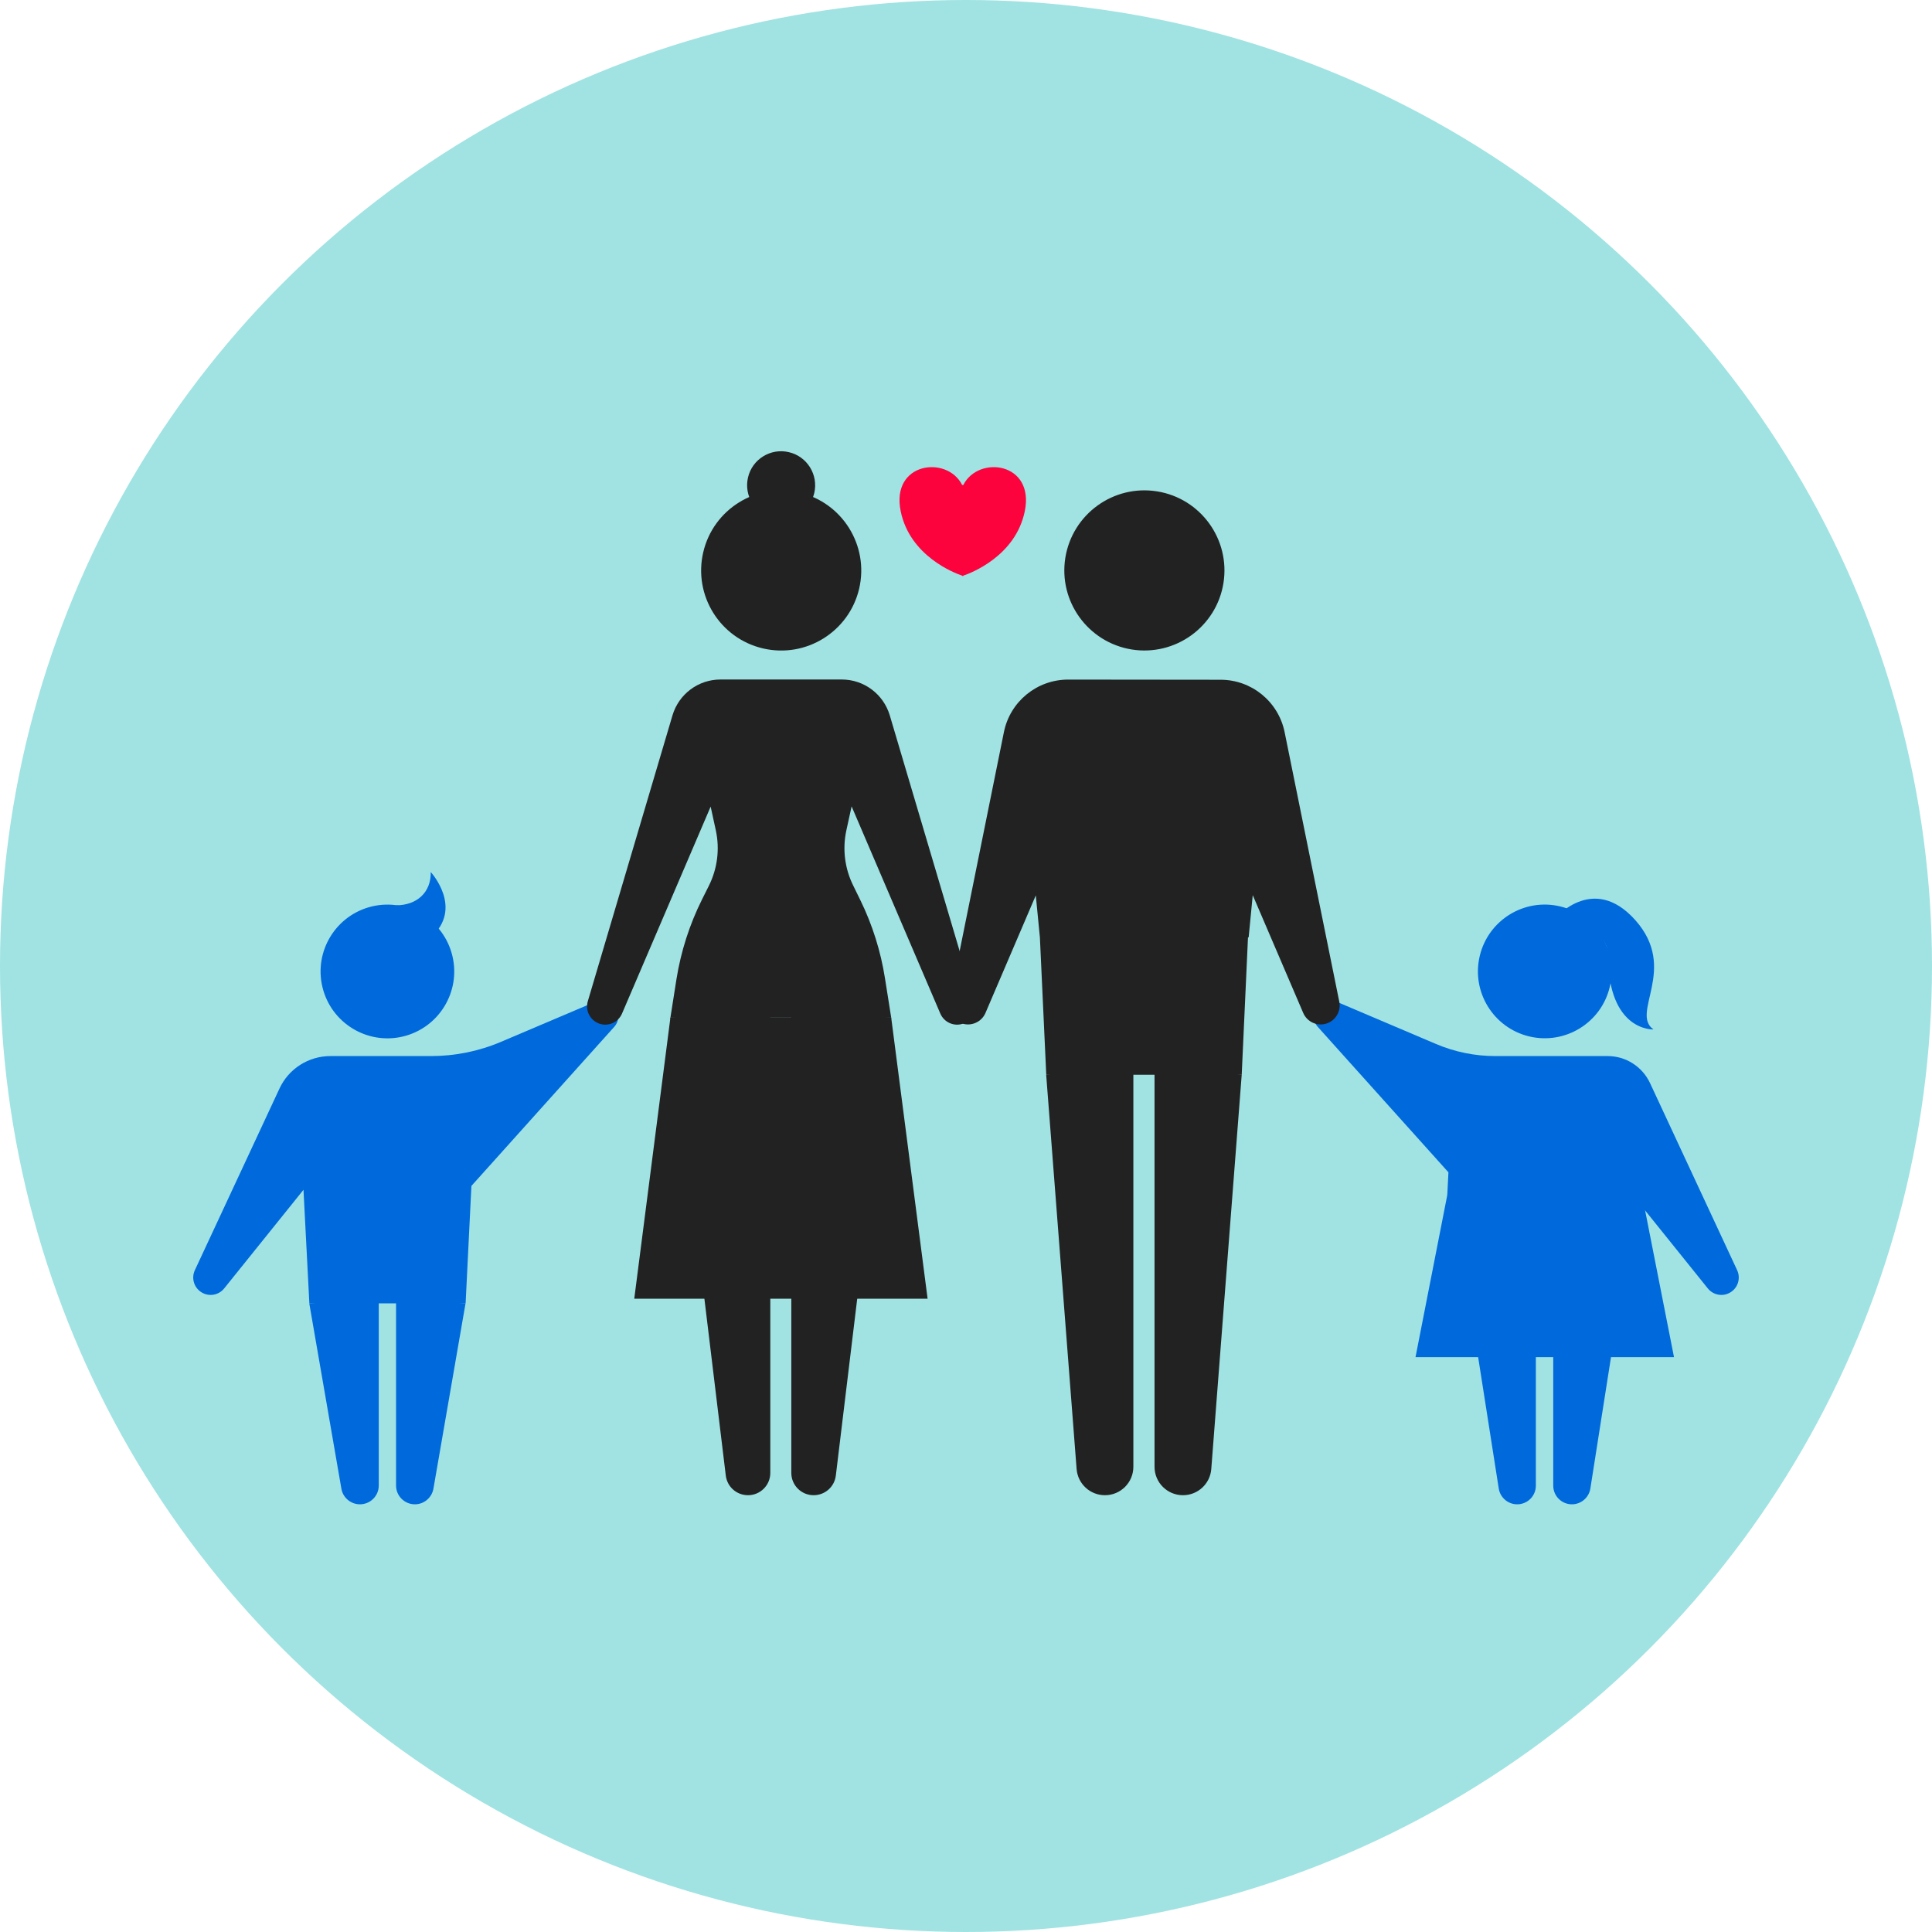 <svg width="24" height="24" viewBox="0 0 24 24" fill="none" xmlns="http://www.w3.org/2000/svg">
<circle cx="12" cy="12" r="12" fill="#A0E3E2"/>
<path d="M19.997 12.26C20.103 11.814 19.828 11.366 19.382 11.26C18.936 11.153 18.488 11.429 18.382 11.875C18.276 12.321 18.551 12.768 18.997 12.875C19.443 12.981 19.891 12.706 19.997 12.26Z" fill="#0069DC"/>
<path d="M19.079 14.838V18.455C19.079 18.584 18.975 18.687 18.847 18.687C18.733 18.687 18.636 18.604 18.618 18.491L18.059 14.926L19.079 14.838Z" fill="#0069DC"/>
<path d="M19.295 14.838V18.455C19.295 18.584 19.399 18.687 19.527 18.687C19.641 18.687 19.738 18.604 19.756 18.491L20.316 14.926L19.295 14.838Z" fill="#0069DC"/>
<path d="M17.98 14.838L17.584 16.859H20.795L20.397 14.838H17.98Z" fill="#0069DC"/>
<path d="M21.579 15.778L20.497 13.454C20.401 13.25 20.197 13.119 19.971 13.119H18.577C18.323 13.119 18.072 13.068 17.839 12.969L16.595 12.44C16.514 12.405 16.421 12.428 16.365 12.494C16.301 12.57 16.303 12.681 16.369 12.755L17.993 14.563L17.979 14.838L18.065 15.518H20.315L20.381 14.968L21.215 16.005C21.283 16.09 21.404 16.111 21.496 16.054C21.59 15.997 21.626 15.878 21.579 15.778Z" fill="#0069DC"/>
<path d="M19.295 11.432C19.295 11.432 19.779 10.828 20.316 11.432C20.852 12.037 20.248 12.584 20.54 12.788C20.54 12.788 19.975 12.818 19.975 11.861C19.975 11.472 19.295 11.432 19.295 11.432Z" fill="#0069DC"/>
<path d="M5.005 12.876C5.451 12.769 5.726 12.322 5.62 11.876C5.514 11.43 5.066 11.154 4.62 11.26C4.174 11.367 3.899 11.814 4.005 12.26C4.111 12.706 4.559 12.982 5.005 12.876Z" fill="#0069DC"/>
<path d="M4.92 16.133V18.454C4.92 18.583 5.025 18.687 5.154 18.687C5.267 18.687 5.364 18.605 5.384 18.494L5.783 16.191L4.92 16.133Z" fill="#0069DC"/>
<path d="M4.705 16.133V18.454C4.705 18.583 4.6 18.687 4.471 18.687C4.358 18.687 4.26 18.605 4.241 18.494L3.842 16.191L4.705 16.133Z" fill="#0069DC"/>
<path d="M7.635 12.494C7.579 12.428 7.486 12.405 7.406 12.44L6.226 12.941C5.95 13.059 5.653 13.119 5.353 13.119H4.104C3.833 13.119 3.586 13.276 3.472 13.522L2.421 15.778C2.374 15.878 2.41 15.997 2.504 16.054C2.597 16.111 2.717 16.09 2.785 16.005L3.77 14.78L3.843 16.191H5.784L5.856 14.732L7.631 12.755C7.697 12.681 7.699 12.57 7.635 12.494Z" fill="#0069DC"/>
<path d="M4.92 11.246C5.179 11.246 5.356 11.085 5.351 10.833C5.351 10.833 5.764 11.28 5.351 11.645L4.92 11.246Z" fill="#0069DC"/>
<path d="M10.673 7.312C10.797 6.778 10.465 6.243 9.93 6.118C9.396 5.993 8.861 6.325 8.736 6.86C8.611 7.395 8.943 7.93 9.478 8.055C10.013 8.18 10.548 7.847 10.673 7.312Z" fill="#222223"/>
<path d="M10.115 6.125C10.168 5.898 10.027 5.67 9.8 5.617C9.573 5.563 9.345 5.704 9.292 5.931C9.239 6.159 9.38 6.386 9.607 6.44C9.834 6.493 10.061 6.352 10.115 6.125Z" fill="#222223"/>
<path d="M9.569 12.504V18.297C9.569 18.45 9.445 18.574 9.292 18.574C9.151 18.574 9.033 18.47 9.016 18.33L8.328 12.642L9.569 12.504Z" fill="#222223"/>
<path d="M9.83 12.504V18.297C9.83 18.45 9.954 18.574 10.107 18.574C10.248 18.574 10.366 18.47 10.383 18.33L11.071 12.642L9.83 12.504Z" fill="#222223"/>
<path d="M8.328 12.642L7.879 16.133H11.523L11.071 12.642H8.328Z" fill="#222223"/>
<path d="M10.579 10.017L11.681 12.591C11.729 12.702 11.854 12.756 11.966 12.715C12.079 12.674 12.14 12.553 12.106 12.438L11.053 8.886C10.974 8.622 10.732 8.441 10.457 8.441H8.95C8.674 8.441 8.432 8.623 8.354 8.886L7.302 12.438C7.268 12.553 7.33 12.674 7.442 12.715C7.555 12.756 7.68 12.701 7.727 12.591L8.828 10.02L8.892 10.314C8.943 10.548 8.912 10.791 8.805 11.005L8.721 11.173C8.565 11.486 8.458 11.82 8.403 12.165L8.328 12.642H11.071L10.993 12.15C10.94 11.815 10.838 11.49 10.689 11.185L10.601 11.005C10.494 10.791 10.463 10.548 10.514 10.314L10.579 10.017Z" fill="#222223"/>
<path d="M15.198 7.244C15.285 6.702 14.916 6.191 14.374 6.104C13.832 6.017 13.322 6.386 13.234 6.928C13.147 7.47 13.516 7.98 14.058 8.068C14.6 8.155 15.111 7.786 15.198 7.244Z" fill="#222223"/>
<path d="M12.918 11.645L12.997 13.351H15.425L15.503 11.645H12.918Z" fill="#222223"/>
<path d="M14.079 13.213V18.221C14.079 18.416 13.921 18.574 13.726 18.574C13.541 18.574 13.388 18.432 13.374 18.248L12.996 13.351L14.079 13.213Z" fill="#222223"/>
<path d="M14.342 13.213V18.221C14.342 18.416 14.5 18.574 14.695 18.574C14.88 18.574 15.033 18.432 15.047 18.248L15.425 13.351L14.342 13.213Z" fill="#222223"/>
<path d="M16.637 12.443L15.958 9.095C15.881 8.716 15.548 8.444 15.162 8.444L13.269 8.442C12.882 8.442 12.548 8.714 12.471 9.094L11.794 12.443C11.771 12.557 11.835 12.672 11.944 12.712L11.945 12.712C12.062 12.754 12.193 12.698 12.242 12.583L12.867 11.123L12.918 11.645H15.511L15.562 11.12L16.189 12.583C16.238 12.698 16.369 12.754 16.486 12.712C16.596 12.672 16.661 12.557 16.637 12.443Z" fill="#222223"/>
<path d="M11.967 6.024H11.952C11.764 5.652 11.063 5.742 11.189 6.352C11.304 6.909 11.858 7.119 11.952 7.151L11.952 7.156C11.952 7.156 11.955 7.155 11.96 7.153C11.964 7.155 11.967 7.156 11.967 7.156L11.966 7.151C12.061 7.119 12.615 6.909 12.73 6.352C12.856 5.742 12.155 5.652 11.967 6.024Z" fill="#FC033D"/>
</svg>
